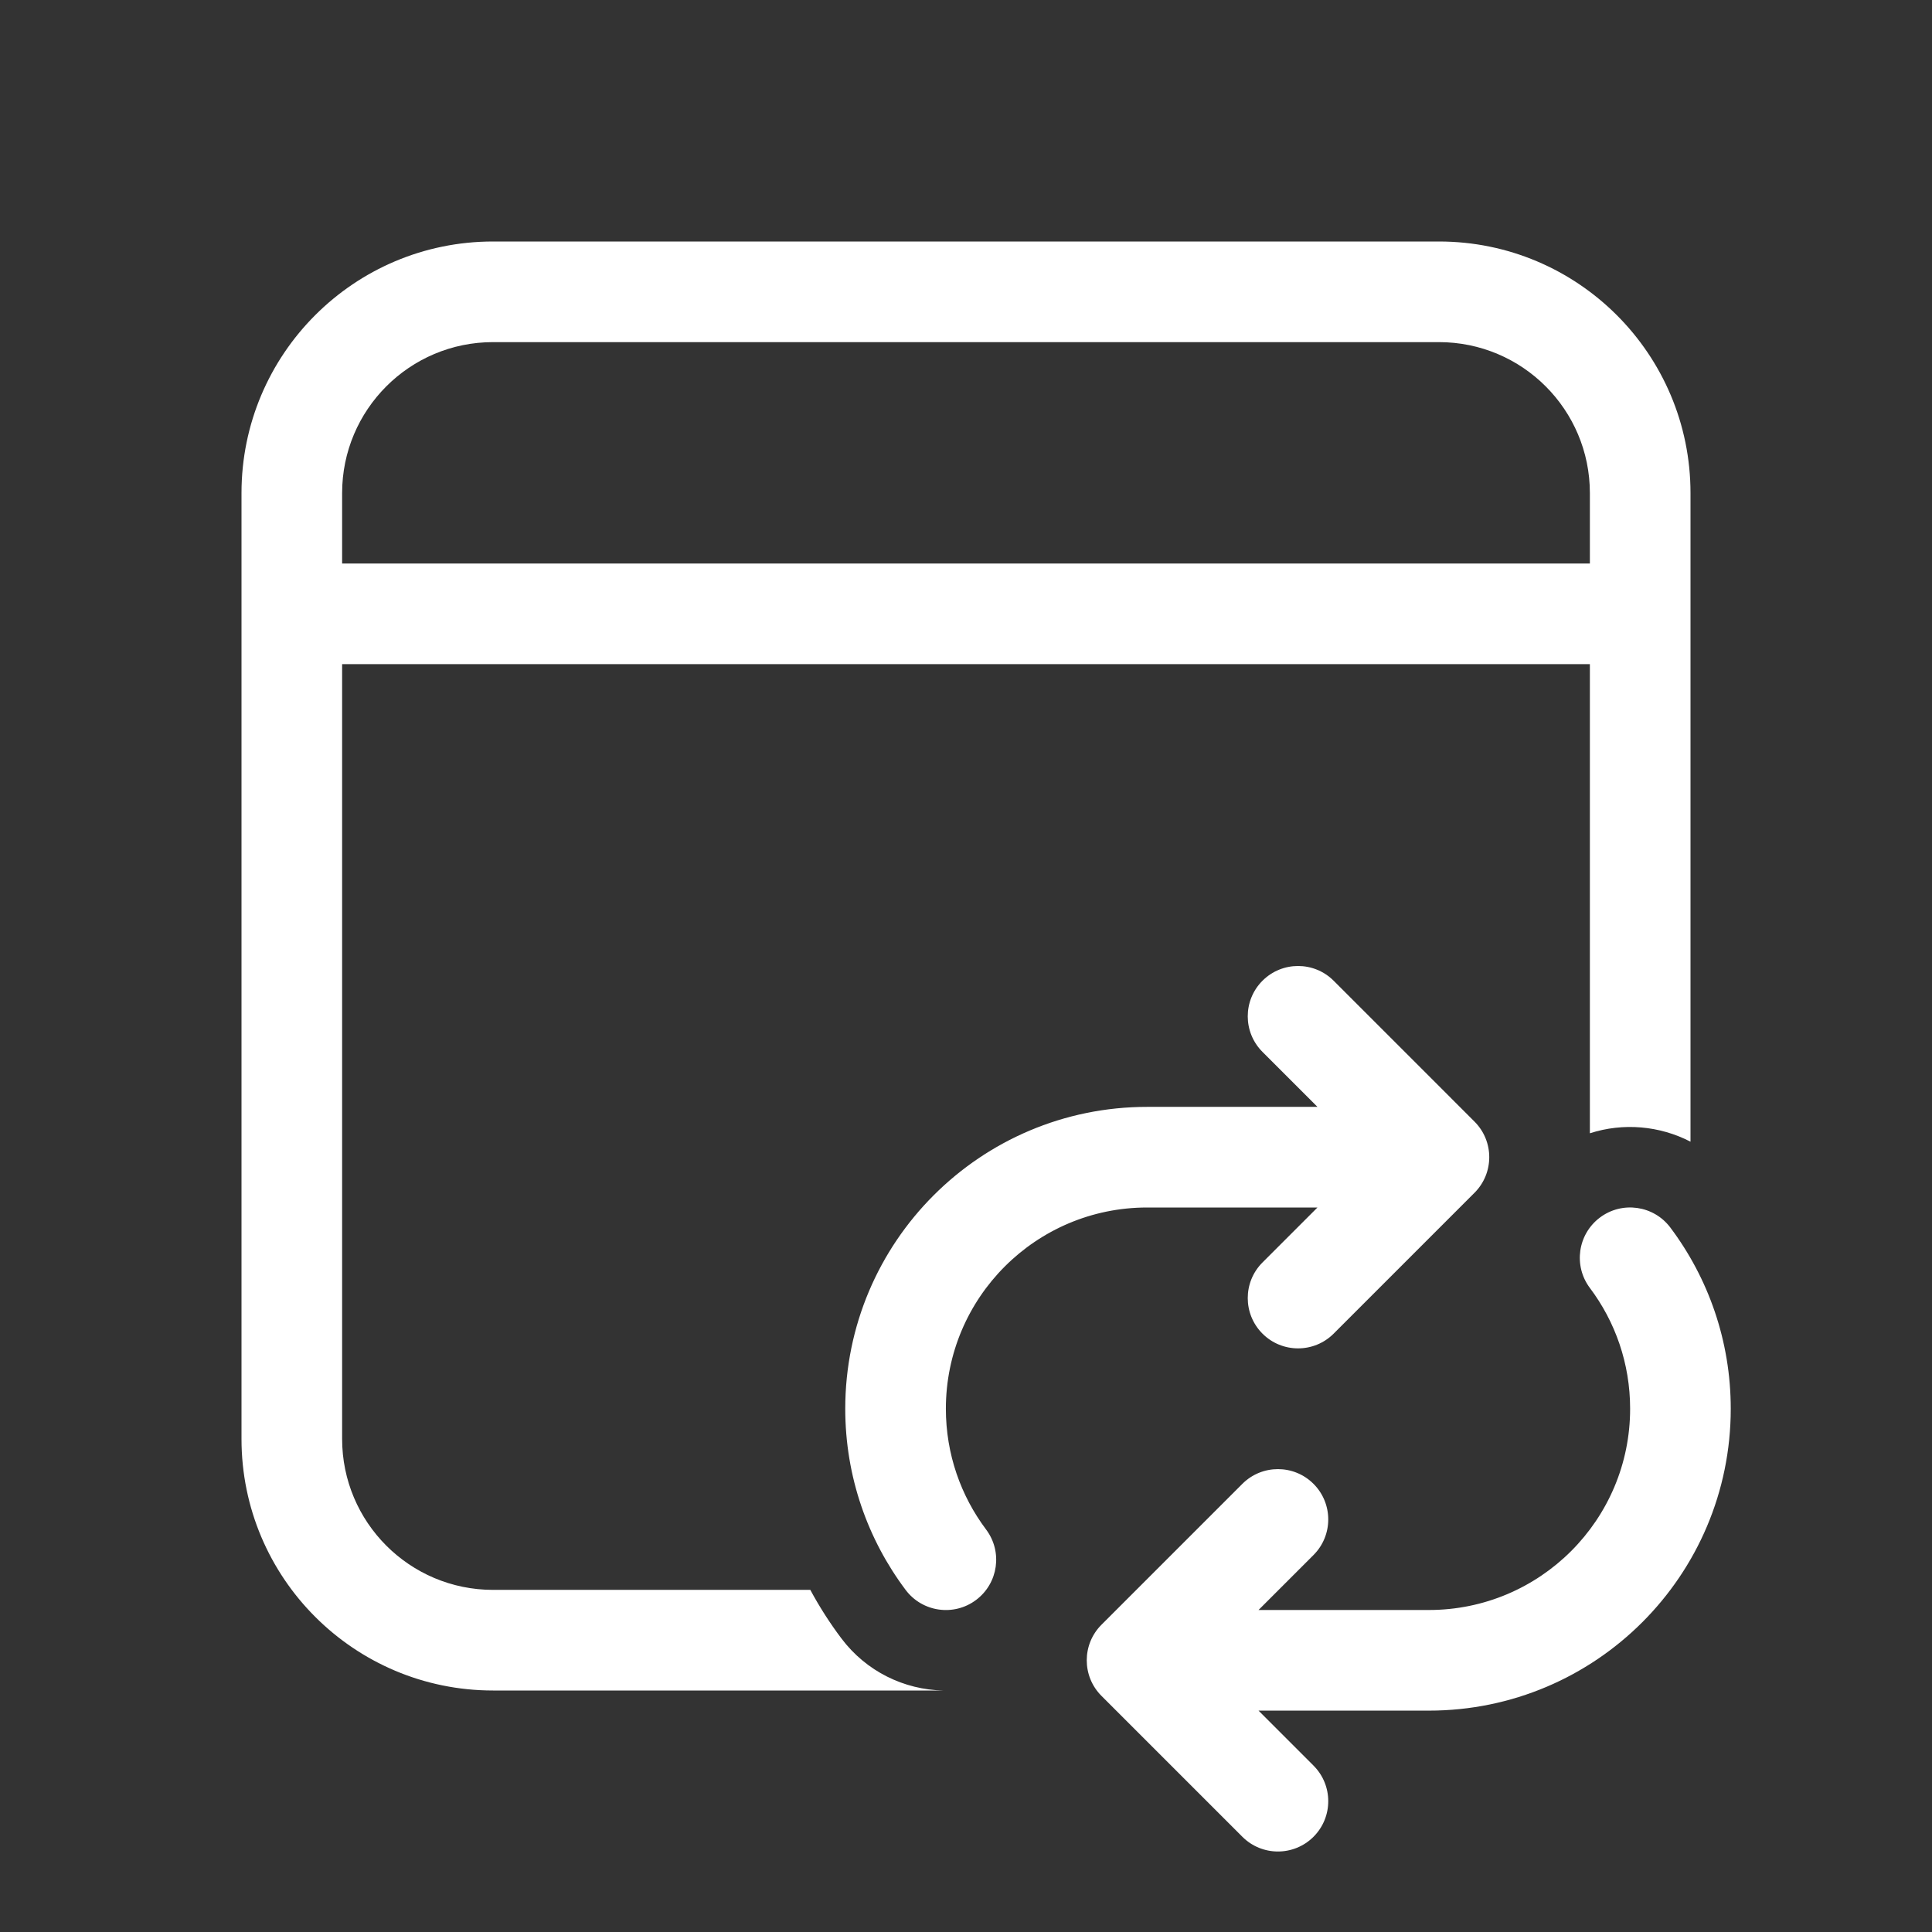 <svg width="48" height="48" viewBox="0 0 48 48" fill="none" xmlns="http://www.w3.org/2000/svg">
<rect x="0" y="0" width="48" height="48" fill="#333333" stroke="none"/>
<path d="M12.25 6C8.798 6 6 8.798 6 12.25V35.75C6 39.202 8.798 42 12.25 42H23.43C22.468 41.979 21.525 41.532 20.902 40.703C20.616 40.323 20.359 39.921 20.132 39.5H12.25C10.179 39.5 8.5 37.821 8.5 35.75V16.5H39.5V28.156C40.33 27.888 41.234 27.968 42 28.365V12.25C42 8.798 39.202 6 35.75 6H12.25ZM8.5 12.25C8.5 10.179 10.179 8.5 12.25 8.5H35.75C37.821 8.5 39.5 10.179 39.5 12.25V14H8.5V12.25ZM33.134 24.366C32.646 23.878 31.854 23.878 31.366 24.366C30.878 24.854 30.878 25.646 31.366 26.134L32.732 27.5H28.5C24.358 27.5 21 30.858 21 35C21 36.687 21.559 38.248 22.501 39.502C22.915 40.053 23.699 40.165 24.251 39.75C24.803 39.335 24.914 38.552 24.499 38C23.872 37.164 23.5 36.127 23.5 35C23.5 32.239 25.739 30 28.5 30H32.732L31.366 31.366C30.878 31.854 30.878 32.646 31.366 33.134C31.854 33.622 32.646 33.622 33.134 33.134L36.634 29.634C37.122 29.146 37.122 28.354 36.634 27.866L33.134 24.366ZM41.499 30.498C41.085 29.947 40.301 29.835 39.749 30.25C39.197 30.665 39.086 31.448 39.501 32C40.129 32.836 40.5 33.873 40.5 35C40.5 37.761 38.261 40 35.5 40H31.268L32.634 38.634C33.122 38.146 33.122 37.354 32.634 36.866C32.146 36.378 31.354 36.378 30.866 36.866L27.366 40.366C26.878 40.854 26.878 41.646 27.366 42.134L30.866 45.634C31.354 46.122 32.146 46.122 32.634 45.634C33.122 45.146 33.122 44.354 32.634 43.866L31.268 42.5H35.5C39.642 42.5 43 39.142 43 35C43 33.313 42.441 31.752 41.499 30.498Z" fill="#ffffff"/>
</svg>
